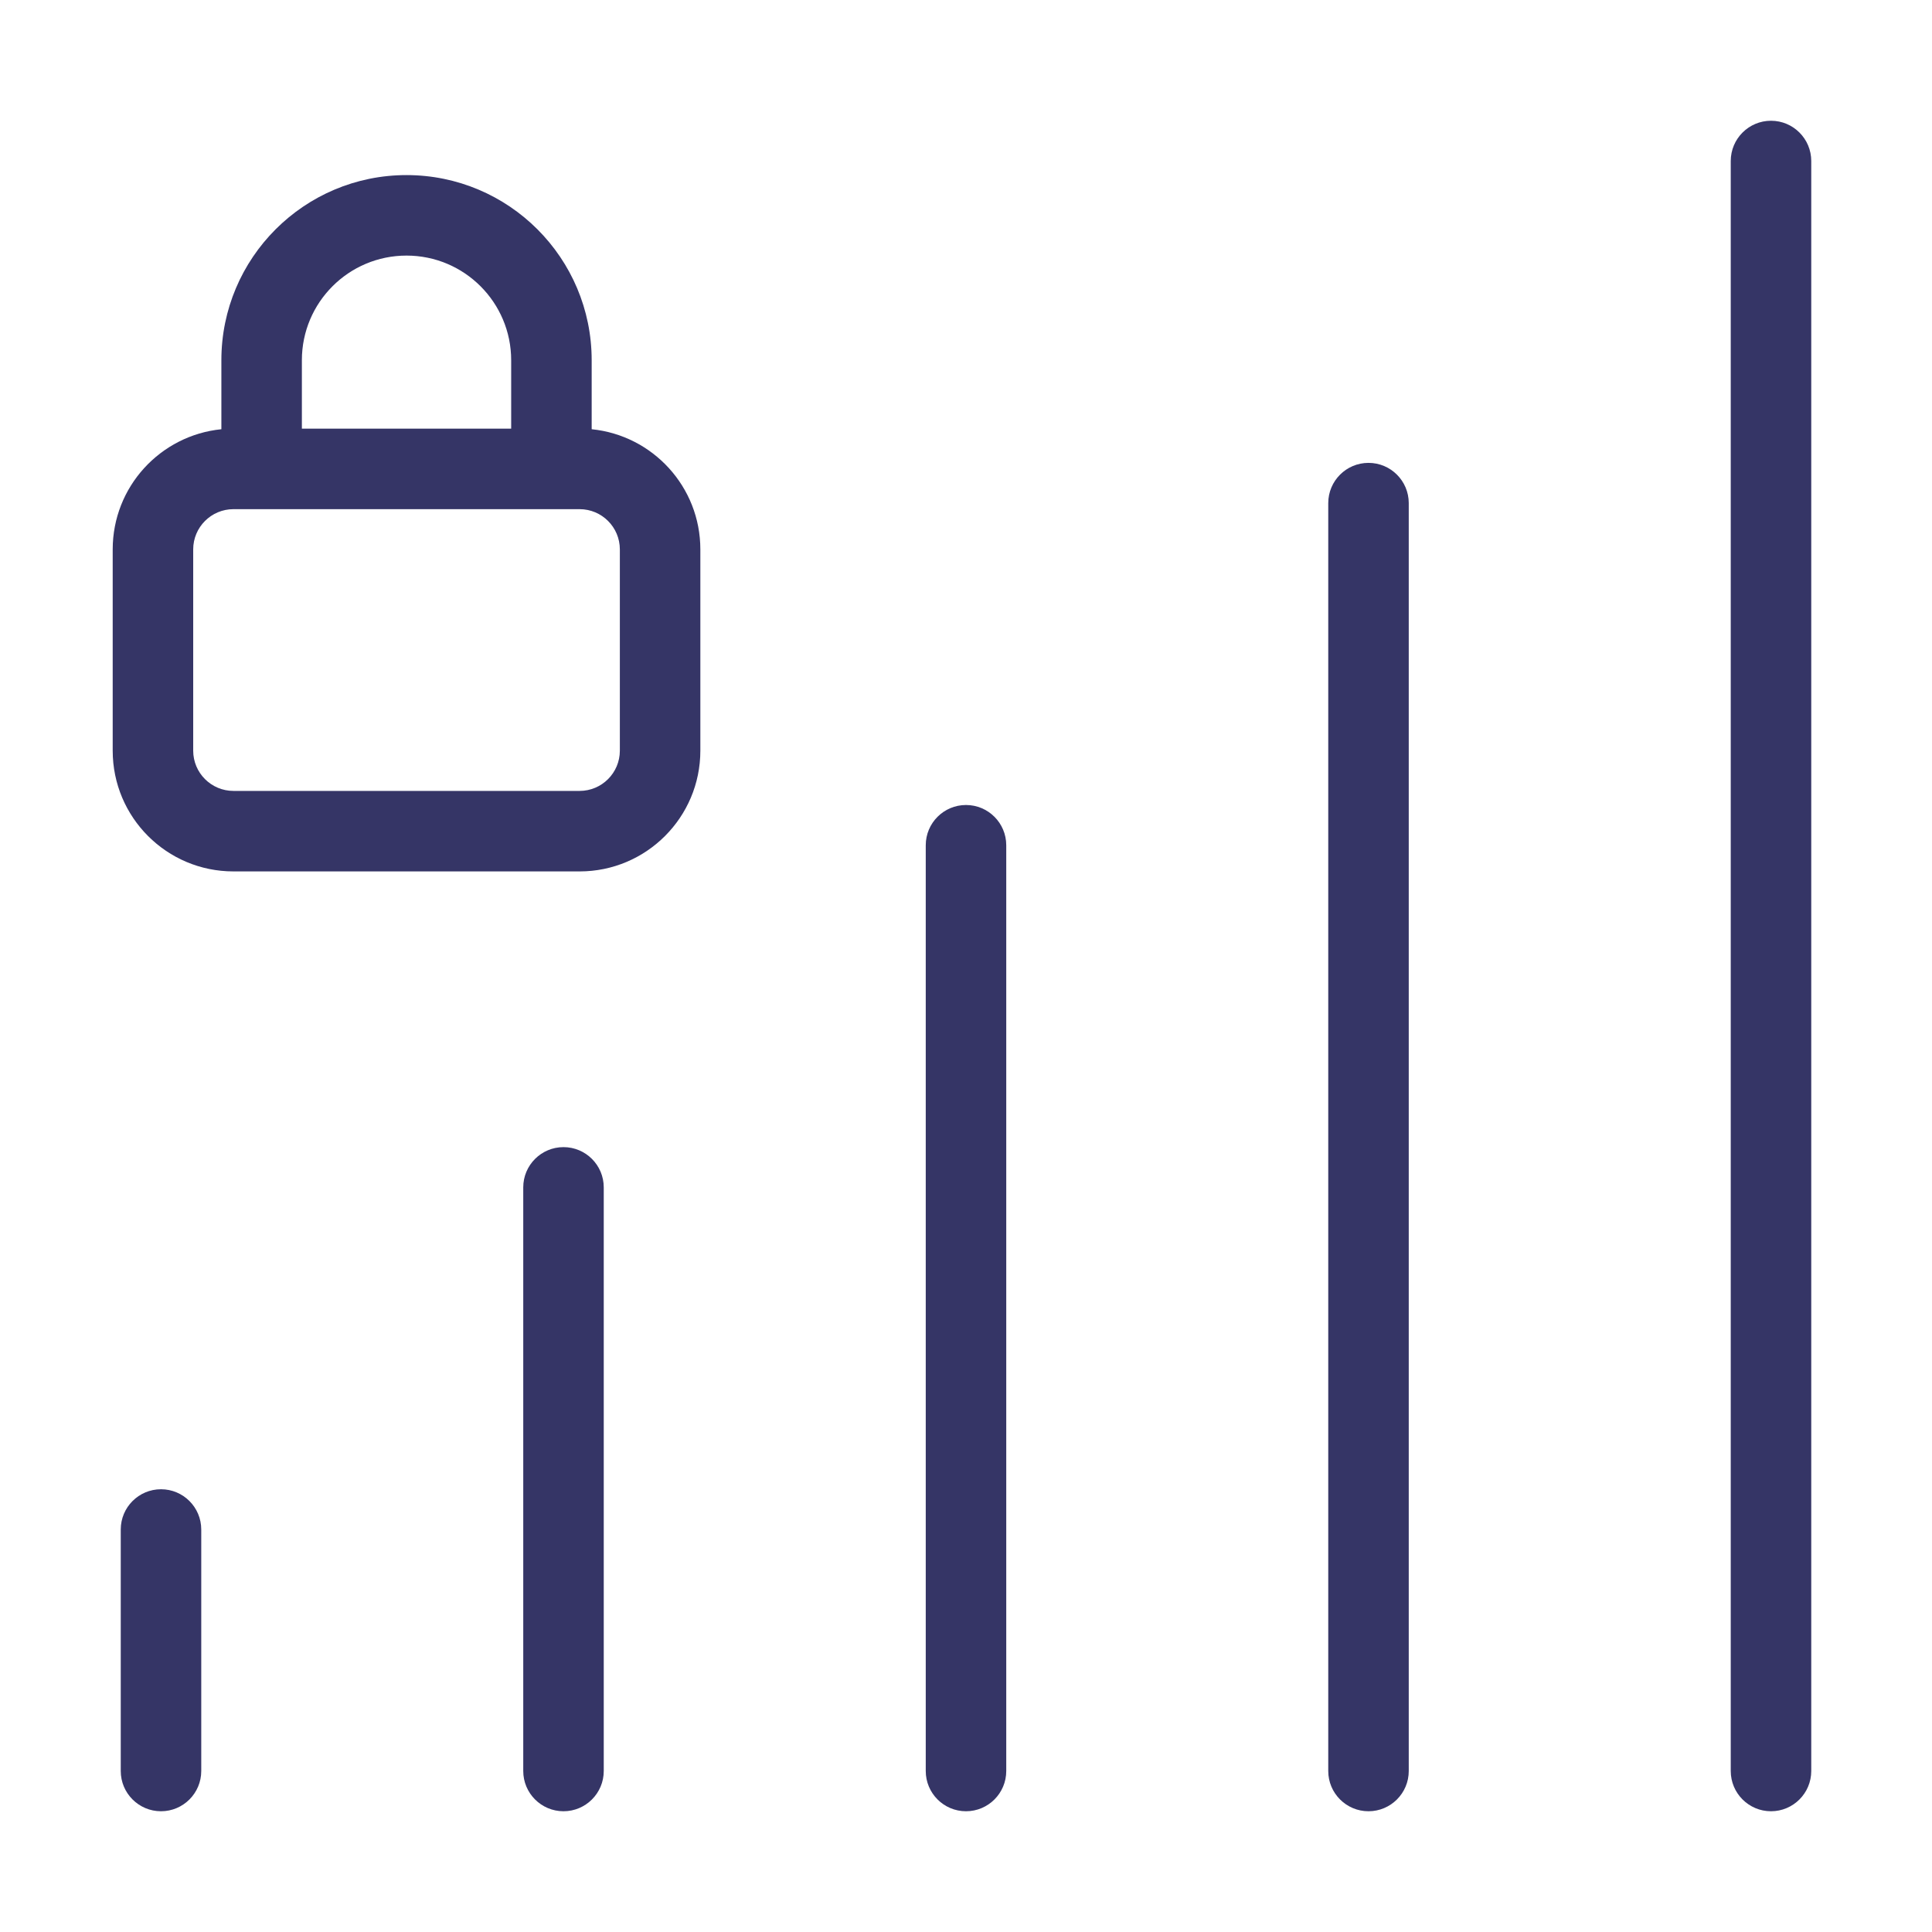 <svg width="24" height="24" viewBox="0 0 24 24" fill="none" xmlns="http://www.w3.org/2000/svg">
<path d="M22 1.5C22.276 1.5 22.5 1.724 22.5 2V22C22.5 22.276 22.276 22.5 22 22.5C21.724 22.5 21.5 22.276 21.5 22V2C21.5 1.724 21.724 1.5 22 1.5Z" fill="#353566"/>
<path d="M17 5.75C17.276 5.75 17.5 5.974 17.5 6.25V22C17.5 22.276 17.276 22.5 17 22.5C16.724 22.5 16.5 22.276 16.5 22V6.25C16.5 5.974 16.724 5.75 17 5.75Z" fill="#353566"/>
<path d="M12.5 10.5C12.5 10.224 12.276 10 12 10C11.724 10 11.5 10.224 11.5 10.5V22C11.5 22.276 11.724 22.5 12 22.5C12.276 22.5 12.5 22.276 12.5 22V10.5Z" fill="#353566"/>
<path d="M7 14.25C7.276 14.25 7.5 14.474 7.5 14.75V22C7.5 22.276 7.276 22.5 7 22.5C6.724 22.5 6.5 22.276 6.5 22V14.75C6.5 14.474 6.724 14.25 7 14.25Z" fill="#353566"/>
<path d="M2.5 19C2.5 18.724 2.276 18.5 2 18.5C1.724 18.5 1.5 18.724 1.5 19V22C1.5 22.276 1.724 22.5 2 22.5C2.276 22.5 2.5 22.276 2.5 22V19Z" fill="#353566"/>
<path fill-rule="evenodd" clip-rule="evenodd" d="M2.75 5.332V4.475C2.75 3.205 3.78 2.175 5.05 2.175C6.32 2.175 7.35 3.205 7.35 4.475V5.332C8.108 5.408 8.7 6.047 8.7 6.825V9.325C8.7 10.153 8.028 10.825 7.2 10.825H2.9C2.071 10.825 1.4 10.153 1.4 9.325V6.825C1.4 6.047 1.992 5.408 2.75 5.332ZM3.24 6.325C3.243 6.325 3.247 6.325 3.25 6.325C3.253 6.325 3.257 6.325 3.26 6.325H6.84C6.843 6.325 6.847 6.325 6.85 6.325C6.853 6.325 6.857 6.325 6.86 6.325H7.2C7.476 6.325 7.7 6.549 7.7 6.825V9.325C7.7 9.601 7.476 9.825 7.2 9.825H2.9C2.624 9.825 2.4 9.601 2.4 9.325V6.825C2.4 6.549 2.624 6.325 2.9 6.325H3.24ZM6.35 5.325V4.475C6.35 3.757 5.768 3.175 5.05 3.175C4.332 3.175 3.75 3.757 3.75 4.475V5.325H6.35Z" fill="#353566"/>
</svg>
